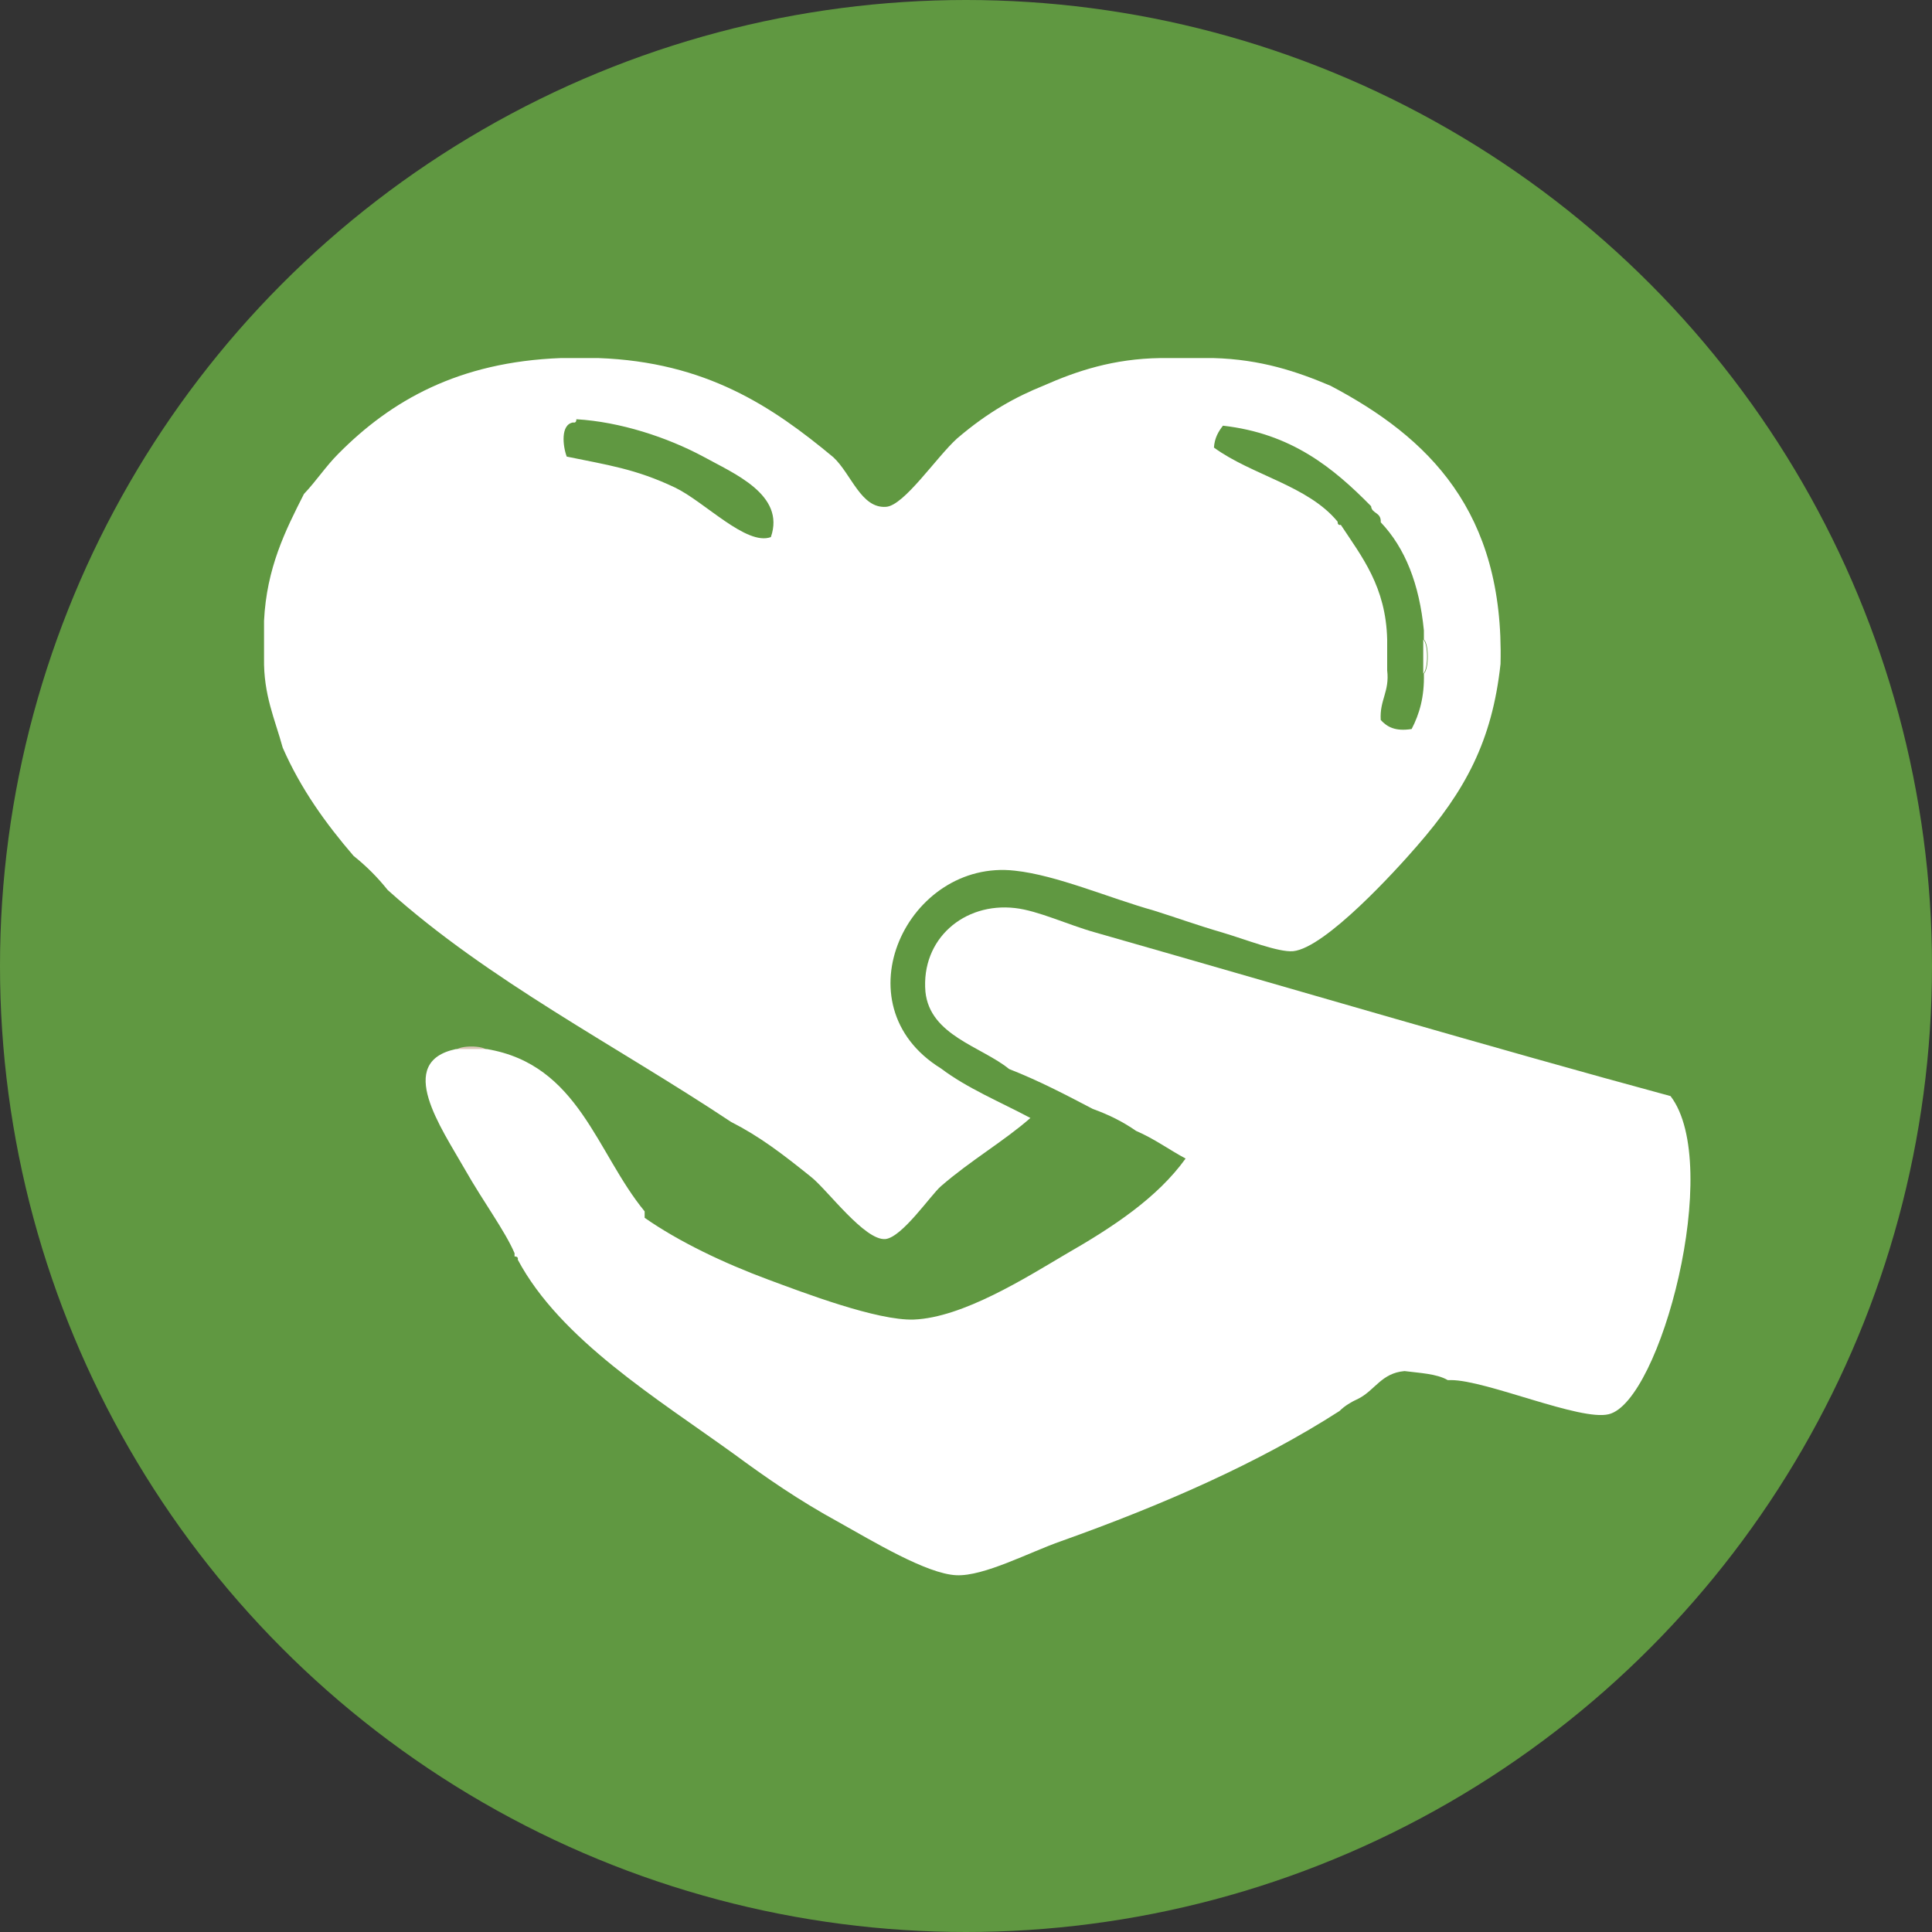 <svg version="1.1" id="Layer_1" xmlns="http://www.w3.org/2000/svg" xmlns:xlink="http://www.w3.org/1999/xlink" x="0px" y="0px" viewBox="0 0 300 300" style="enable-background:new 0 0 300 300;" xml:space="preserve"><rect x="0" y="0" width="300" height="300" fill="#333333" stroke="none"/><style type="text/css">
	.st0{fill:#609841;}
	.st1{fill-rule:evenodd;clip-rule:evenodd;fill:#FFFFFF;}
	.st2{fill-rule:evenodd;clip-rule:evenodd;fill:#D9C6B8;}</style> <g id="XMLID_1_"> <g> <circle class="st0" cx="150" cy="150" r="150"/> </g> <g> </g> </g> <g> <path class="st1" d="M221,99.3c0.8,0.7,0.8,4.6,0,5.3C221,102.8,221,101,221,99.3z"/> <path class="st2" d="M70.8,163.1c0.5-0.8,4.3-0.8,4.8,0C74,163.1,72.4,163.1,70.8,163.1z"/> <path class="st1" d="M233,103.1c-1.3,12-5.5,19.7-13,28.3c-3.2,3.7-14.2,15.8-19.2,16.3c-2.3,0.2-7.3-1.8-11-2.9&#10;&#9;&#9;c-3.8-1.1-7.7-2.5-10.6-3.4c-7.1-2-15.1-5.5-21.6-6.2c-16.6-1.9-27.5,20.8-11.5,30.7c4.1,3.1,9.2,5.2,13.9,7.7&#10;&#9;&#9;c-4.1,3.6-9.3,6.6-13.9,10.6c-1.6,1.4-6,7.9-8.6,8.2c-3.2,0.3-9-7.6-11.5-9.6c-4.6-3.7-8-6.3-12.5-8.6&#10;&#9;&#9;c-17.9-11.9-37.6-21.9-53.3-36c-1.6-2-3.3-3.7-5.3-5.3c-4.3-5-8.2-10.4-11-16.8c-1.2-4.4-3-8.2-2.9-13.9c0-1.9,0-3.8,0-5.8&#10;&#9;&#9;c0.4-8.2,3.3-14,6.2-19.7c1.9-2,3.4-4.3,5.3-6.2c8.2-8.3,18.7-14.3,34.6-14.9c1.9,0,3.8,0,5.8,0c16.7,0.6,27,7.5,36.5,15.4&#10;&#9;&#9;c2.8,2.6,4.3,8,8.2,7.7c2.8-0.2,7.8-7.7,11-10.6c4.9-4.2,9.2-6.5,13.4-8.2c5.2-2.3,10.9-4.2,18.2-4.3c2.7,0,5.4,0,8.2,0&#10;&#9;&#9;c7.4,0.2,13,2.1,18.2,4.3C221.8,67.9,233.6,79.4,233,103.1z M109.2,70.9c-5.6-3-12.9-5.4-19.7-5.8c0,0.3-0.1,0.6-0.5,0.5&#10;&#9;&#9;c-2,0.3-1.6,3.7-1,5.3c6.3,1.3,10.7,1.9,16.8,4.8c4.6,2.2,11.1,9.1,14.9,7.7C122,76.8,113.9,73.5,109.2,70.9z M212.9,78.6&#10;&#9;&#9;c-5.9-6-12.4-11.3-23-12.5c-0.7,0.9-1.3,1.9-1.4,3.4c5.9,4.3,14.6,5.9,19.2,11.5c0,0.3,0.1,0.6,0.5,0.5c3.3,5,7,9.6,7.2,17.8&#10;&#9;&#9;c0,1.6,0,3.2,0,4.8c0.4,3.3-1.2,4.6-1,7.7c1,1.1,2.3,1.8,4.8,1.4c1.2-2.3,2-5,1.9-8.6c0.8-0.7,0.8-4.6,0-5.3c0-0.5,0-1,0-1.4&#10;&#9;&#9;c-0.7-7.2-2.9-12.8-6.7-16.8C214.5,79.5,213,79.8,212.9,78.6z"/> <path class="st1" d="M100.1,188.1c0,0.3,0,0.6,0,1c5.3,3.7,12.2,7,19.2,9.6c5.4,2,16.9,6.4,22.6,6.2c7.6-0.3,17.4-6.5,23.5-10.1&#10;&#9;&#9;c7.5-4.3,14.3-8.8,18.7-14.9c-2.6-1.4-4.9-3.1-7.7-4.3c-2-1.4-4.2-2.5-6.7-3.4c-4.2-2.2-8.4-4.4-13-6.2c-4.3-3.5-12.3-5.2-13-12&#10;&#9;&#9;c-0.7-8.2,6-13.9,13.9-13c3.6,0.4,8.2,2.6,12.5,3.8c28.4,8.1,62.3,18.1,89.3,25.4c8.2,10.7-1.6,47.5-9.6,49.4&#10;&#9;&#9;c-4.4,1.1-19-5.3-24.5-5.3c-0.2,0-0.3,0-0.5,0c-1.7-1-4.4-1.1-6.7-1.4c-3.6,0.3-4.6,3-7.2,4.3c-1.1,0.5-2.1,1.1-2.9,1.9&#10;&#9;&#9;c-12.6,8.1-27.5,14.6-43.2,20.2c-4.9,1.7-12,5.5-16.3,5.3c-4.6-0.2-13-5.3-18.2-8.2c-6.4-3.5-11.4-7-16.3-10.6&#10;&#9;&#9;c-11.9-8.6-27-17.8-33.6-30.2c0.1-0.4-0.2-0.5-0.5-0.5c0-0.2,0-0.3,0-0.5c-1.5-3.5-4.8-7.9-7.7-13c-3.7-6.5-10.9-16.7-1.4-18.7&#10;&#9;&#9;c1.6,0,3.2,0,4.8,0C89.9,165.3,92.6,179,100.1,188.1z"/> </g> </svg>